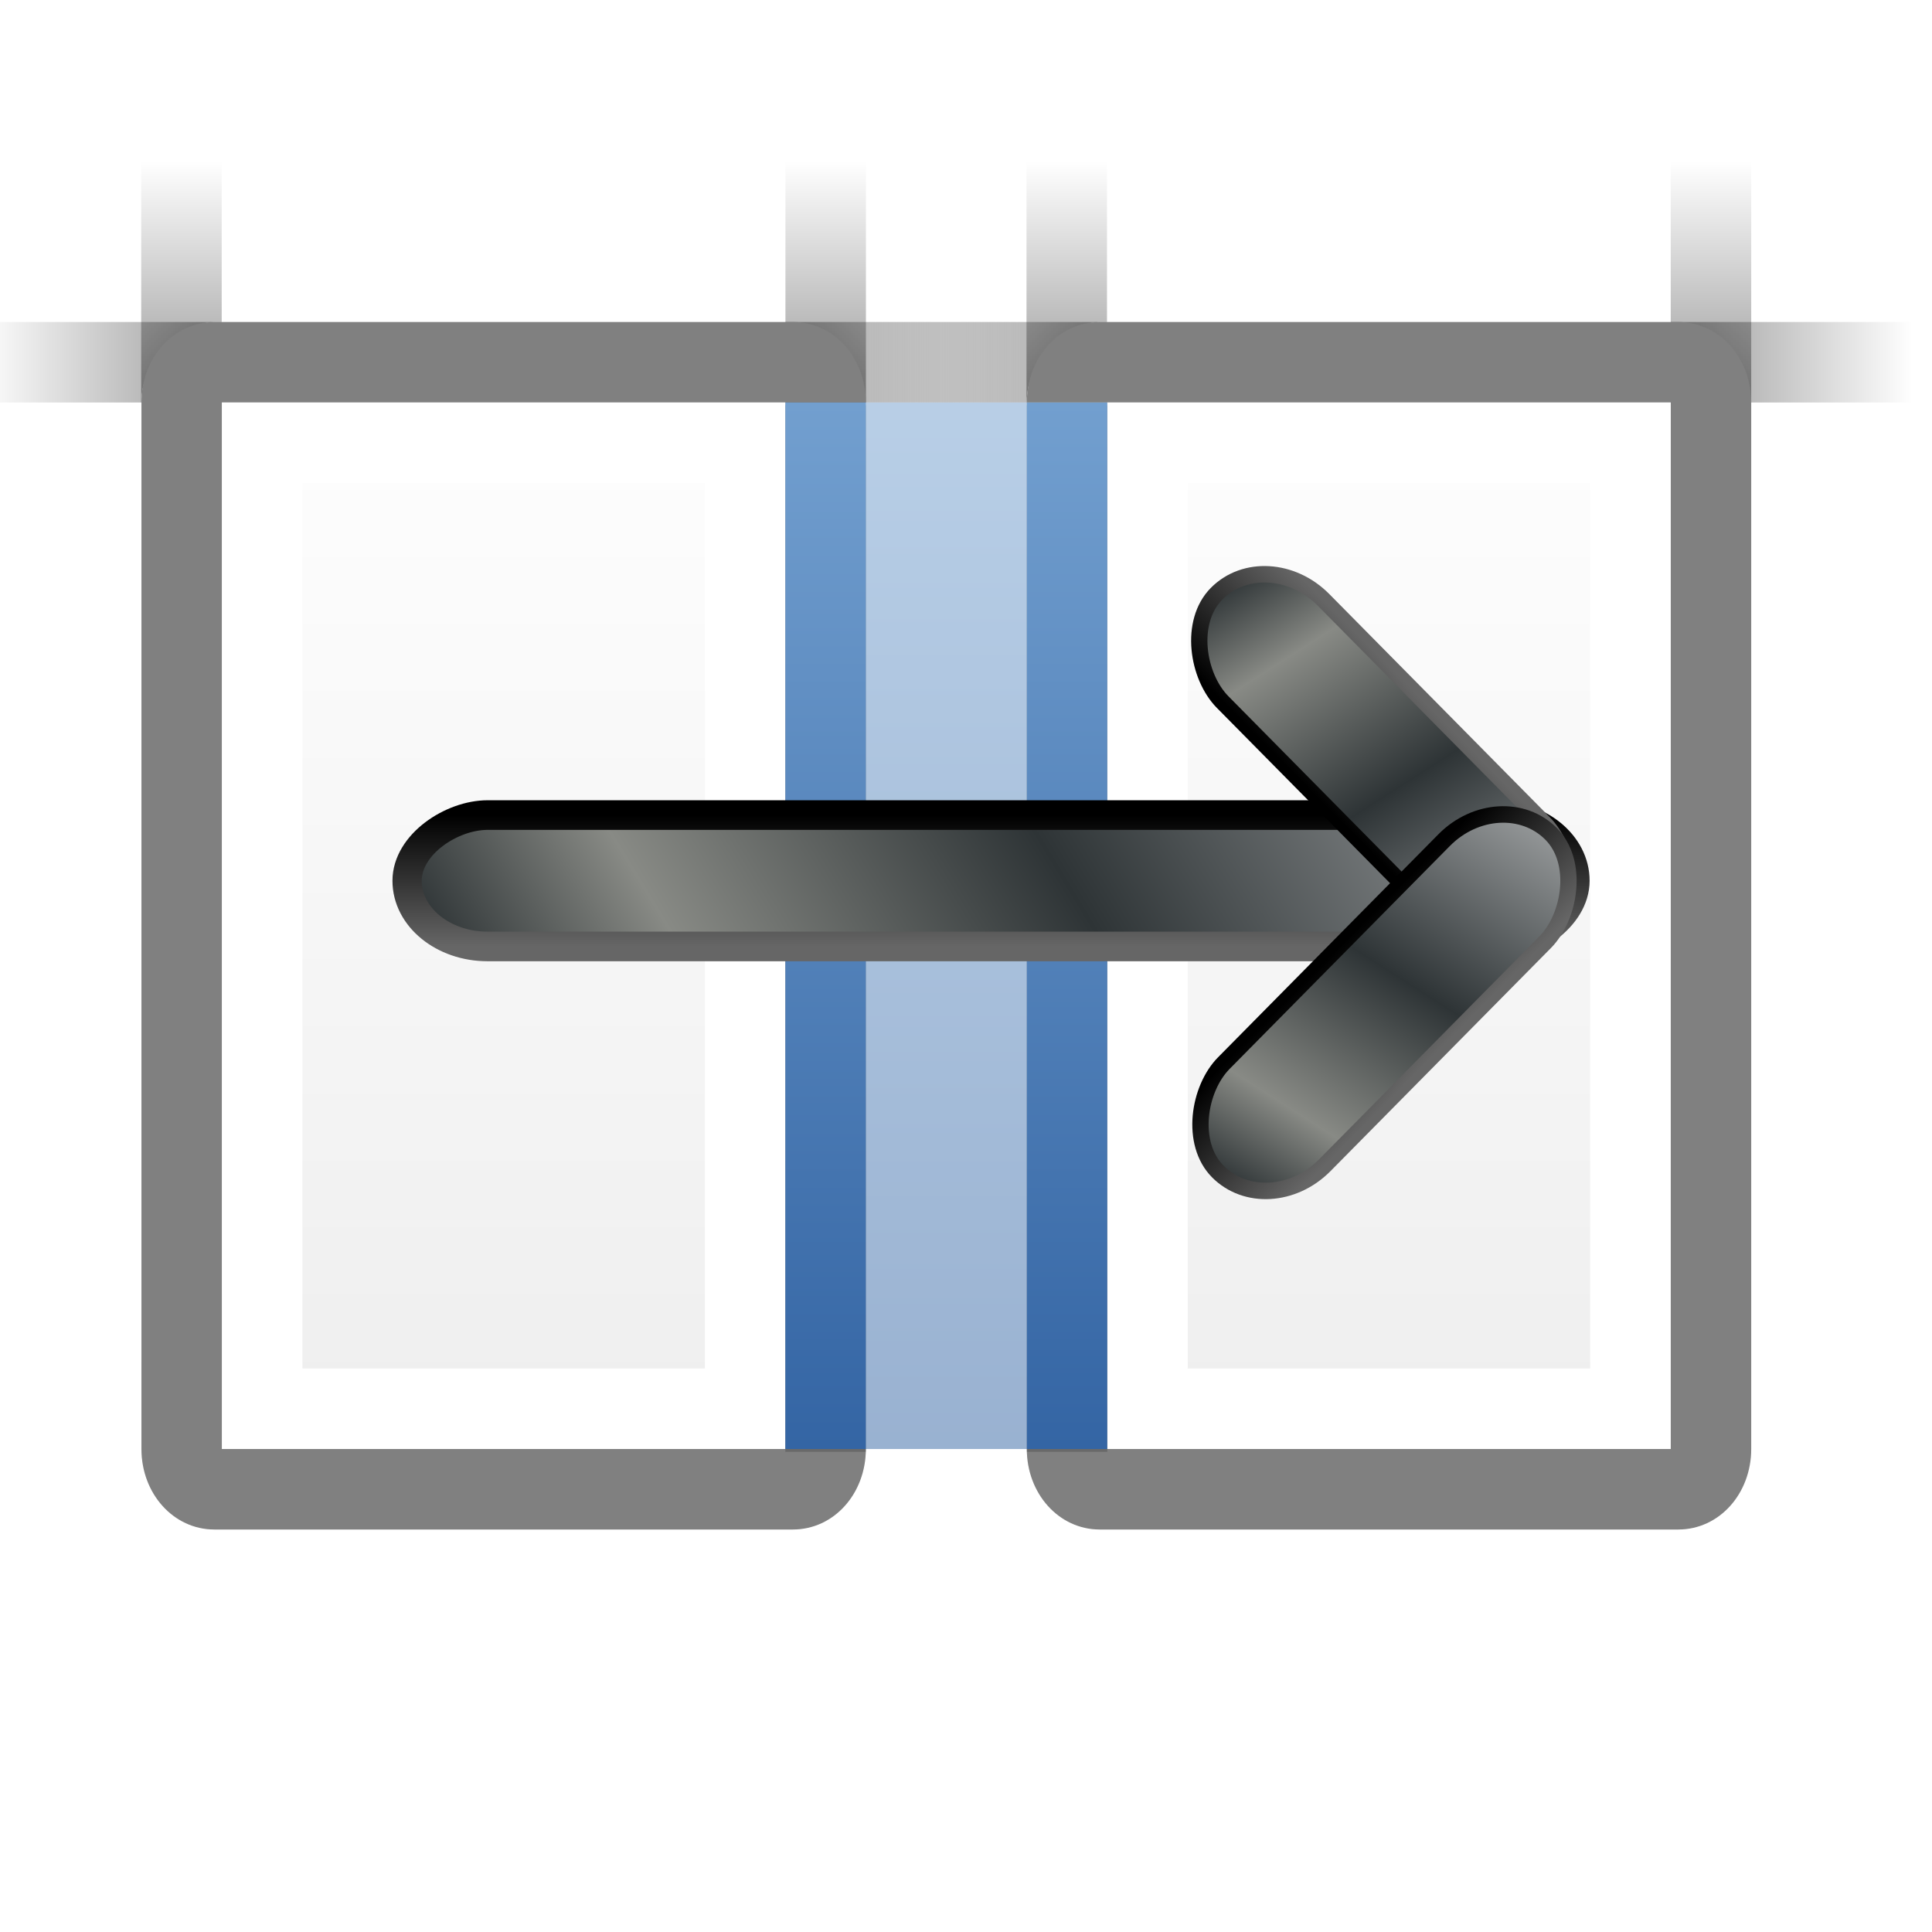 <svg height="24" width="24" xmlns="http://www.w3.org/2000/svg" xmlns:xlink="http://www.w3.org/1999/xlink"><linearGradient id="a"><stop offset="0"/><stop offset="1" stop-opacity="0"/></linearGradient><linearGradient id="b" gradientUnits="userSpaceOnUse" x1="1043.362" x2="1046.362" xlink:href="#a" y1="-22.5" y2="-22.5"/><linearGradient id="c" gradientUnits="userSpaceOnUse" x1="22" x2="25" xlink:href="#a" y1="1043.862" y2="1043.862"/><linearGradient id="d" gradientTransform="matrix(.625 0 0 .843 1031.237 -21.24)" gradientUnits="userSpaceOnUse" x1="-3" x2="21" y1="12" y2="12"><stop offset="0" stop-color="#fff"/><stop offset="1" stop-color="#ededed"/></linearGradient><linearGradient id="e" gradientTransform="matrix(.598 0 0 .282 -762.689 725.146)" gradientUnits="userSpaceOnUse" x1="15" x2="18" xlink:href="#l" y1="10.5" y2="10.5"/><linearGradient id="f" gradientTransform="matrix(.598 0 0 .282 -762.689 725.146)" gradientUnits="userSpaceOnUse" x1="24" x2="12" xlink:href="#k" y1="27" y2="2"/><linearGradient id="g" gradientTransform="matrix(.598 0 0 .282 -740.102 747.755)" gradientUnits="userSpaceOnUse" x1="15" x2="18" xlink:href="#l" y1="10.5" y2="10.5"/><linearGradient id="h" gradientTransform="matrix(.598 0 0 .282 -740.102 747.755)" gradientUnits="userSpaceOnUse" x1="24" x2="12" xlink:href="#k" y1="27" y2="2"/><linearGradient id="i" gradientTransform="matrix(.544 0 0 .699 7.023 1034.744)" gradientUnits="userSpaceOnUse" x1="15" x2="18" xlink:href="#l" y1="10.5" y2="10.5"/><linearGradient id="j" gradientTransform="matrix(.544 0 0 .699 7.023 1034.744)" gradientUnits="userSpaceOnUse" x1="24" x2="12" xlink:href="#k" y1="27" y2="2"/><linearGradient id="k"><stop offset="0" stop-color="#fff"/><stop offset=".61" stop-color="#2e3436"/><stop offset=".859" stop-color="#888a85"/><stop offset="1" stop-color="#2e3436"/></linearGradient><linearGradient id="l"><stop offset="0" stop-color="#666"/><stop offset="1"/></linearGradient><linearGradient id="m" gradientTransform="matrix(.559 0 0 .273 6.758 1032.508)" gradientUnits="userSpaceOnUse" x1="24" x2="12" xlink:href="#k" y1="27" y2="2"/><linearGradient id="n" gradientTransform="matrix(.559 0 0 .273 6.758 1032.508)" gradientUnits="userSpaceOnUse" x1="15" x2="18" xlink:href="#l" y1="10.5" y2="10.5"/><linearGradient id="o"><stop offset="0" stop-color="#729fcf"/><stop offset="1" stop-color="#3465a4"/></linearGradient><linearGradient id="p" gradientUnits="userSpaceOnUse" x1="10" x2="10" xlink:href="#o" y1="42" y2="55"/><linearGradient id="q" gradientTransform="matrix(1.012 0 0 1 1032.416 -63.976)" gradientUnits="userSpaceOnUse" x1="10" x2="10" xlink:href="#o" y1="42" y2="55"/><linearGradient id="r" gradientTransform="matrix(2.024 0 0 1 1020.274 -63.976)" gradientUnits="userSpaceOnUse" x1="10" x2="10" xlink:href="#o" y1="42" y2="55"/><g transform="matrix(0 -1 .988 0 -1017.27 26.941)"><g transform="matrix(0 -1.012 -1 0 1052.303 1054.677)"><g transform="matrix(0 -1 1 0 -1021.362 1052.362)"><path d="m1043.362-23h3v1h-3z" fill="url(#b)" opacity=".4" transform="rotate(90)"/><path d="m22 1043.362h3v1h-3z" fill="url(#c)" opacity=".4"/></g><path d="m1043.362-23h3v1h-3z" fill="url(#b)" opacity=".4" transform="rotate(90)"/><path d="m22 1043.362h3v1h-3z" fill="url(#c)" opacity=".4"/></g><rect fill="url(#d)" height="9" rx="1" ry=".92" transform="matrix(-1 0 0 -1.012 1052.303 1028.368)" width="15" x="1029.362" y="-12"/><g transform="matrix(0 1.012 -1 0 1052.303 1017.237)"><g transform="matrix(0 -1 1 0 -1021.362 1052.362)"><path d="m1043.362-23h3v1h-3z" fill="url(#b)" opacity=".4" transform="rotate(90)"/><path d="m22 1043.362h3v1h-3z" fill="url(#c)" opacity=".4"/></g><path d="m1043.362-23h3v1h-3z" fill="url(#b)" opacity=".4" transform="rotate(90)"/><path d="m22 1043.362h3v1h-3z" fill="url(#c)" opacity=".4"/></g><path d="m2.906 4c-.51 0-.906.446-.906 1v13c0 .554.397 1 .906 1h7.188c.51 0 .906-.446.906-1h-1-1-6v-13h6 1 1c0-.554-.397-1-.906-1z" fill="#808080" transform="matrix(0 1.012 -1 0 26.941 1029.38)"/><path d="m4 5v13l7-0v-13zm1 1 5-0v11l-5 0z" fill="#fff" transform="matrix(0 1.012 -1 0 26.941 1028.368)"/><g transform="matrix(0 -1.012 -1 0 1052.303 1065.808)"><g transform="matrix(0 -1 1 0 -1021.362 1052.362)"><path d="m1043.362-23h3v1h-3z" fill="url(#b)" opacity=".4" transform="rotate(90)"/><path d="m22 1043.362h3v1h-3z" fill="url(#c)" opacity=".4"/></g><path d="m1043.362-23h3v1h-3z" fill="url(#b)" opacity=".4" transform="rotate(90)"/><path d="m22 1043.362h3v1h-3z" fill="url(#c)" opacity=".4"/></g><rect fill="url(#d)" height="9" rx="1" ry=".92" transform="matrix(-1 0 0 -1.012 1052.303 1039.499)" width="15" x="1029.362" y="-12"/><g transform="matrix(0 1.012 -1 0 1052.303 1028.368)"><g transform="matrix(0 -1 1 0 -1021.362 1052.362)"><path d="m1043.362-23h3v1h-3z" fill="url(#b)" opacity=".4" transform="rotate(90)"/><path d="m22 1043.362h3v1h-3z" fill="url(#c)" opacity=".4"/></g><path d="m1043.362-23h3v1h-3z" fill="url(#b)" opacity=".4" transform="rotate(90)"/><path d="m22 1043.362h3v1h-3z" fill="url(#c)" opacity=".4"/></g><path d="m13.906 4c-.51 0-.906.446-.906 1h1 3 4v13h-4-3-1c0 .554.397 1 .906 1h7.188c.51 0 .906-.446.906-1v-13c0-.554-.397-1-.906-1z" fill="#808080" transform="matrix(0 1.012 -1 0 26.941 1029.38)"/><path d="m4 5v13l7-0v-13zm1 1 5-0v11l-5 0z" fill="#fff" transform="matrix(0 1.012 -1 0 26.941 1039.499)"/><g fill="#333"><path d="m10 5h1v13h-1z" opacity=".3" transform="matrix(0 1.012 -1 0 26.941 1029.38)"/><path d="m13 5h1v13h-1z" opacity=".3" transform="matrix(0 1.012 -1 0 26.941 1029.38)"/><g transform="matrix(0 1.012 -1 0 26.906 1029.38)"><path d="m10 5h1v13h-1z" opacity=".3"/><path d="m13 5h1v13h-1z" opacity=".3"/></g></g><path d="m10 42h1v13h-1z" fill="url(#p)" transform="matrix(0 1.012 -1 0 63.941 1029.38)"/><path d="m1042.535-21.976h1.012v13h-1.012z" fill="url(#q)" transform="matrix(0 1 -1 0 -.035 -0)"/><path d="m1040.511-21.976h2.024v13h-2.024z" fill="url(#r)" opacity=".5" transform="matrix(0 1 -1 0 -.035 -0)"/><rect fill="url(#j)" height="14.684" rx="1" ry="1.012" stroke="url(#i)" stroke-width=".368" width="1.632" x="15.184" y="1034.744"/><g stroke-width=".205"><rect fill="url(#f)" height="5.93" rx="1.006" stroke="url(#e)" transform="matrix(-.707 -.707 -.707 .707 0 0)" width="1.795" x="-753.717" y="725.146"/><rect fill="url(#h)" height="5.93" rx="1.006" stroke="url(#g)" transform="matrix(.707 -.707 .707 .707 0 0)" width="1.795" x="-731.129" y="747.755"/><rect fill="url(#f)" height="5.93" rx="1.006" stroke="url(#e)" transform="matrix(-.707 .707 -.707 -.707 0 2083.047)" width="1.795" x="-753.717" y="725.146"/><rect fill="url(#h)" height="5.93" rx="1.006" stroke="url(#g)" transform="matrix(.707 .707 .707 -.707 0 2083.047)" width="1.795" x="-731.129" y="747.755"/></g><g transform="translate(-37.035)"><g transform="matrix(0 -1.012 -1 0 1052.303 1054.677)"><g transform="matrix(0 -1 1 0 -1021.362 1052.362)"><path d="m1043.362-23h3v1h-3z" fill="url(#b)" opacity=".4" transform="rotate(90)"/><path d="m22 1043.362h3v1h-3z" fill="url(#c)" opacity=".4"/></g><path d="m1043.362-23h3v1h-3z" fill="url(#b)" opacity=".4" transform="rotate(90)"/><path d="m22 1043.362h3v1h-3z" fill="url(#c)" opacity=".4"/></g><rect fill="url(#d)" height="9" rx="1" ry=".92" transform="matrix(-1 0 0 -1.012 1052.303 1028.368)" width="15" x="1029.362" y="-12"/><g transform="matrix(0 1.012 -1 0 1052.303 1017.237)"><g transform="matrix(0 -1 1 0 -1021.362 1052.362)"><path d="m1043.362-23h3v1h-3z" fill="url(#b)" opacity=".4" transform="rotate(90)"/><path d="m22 1043.362h3v1h-3z" fill="url(#c)" opacity=".4"/></g><path d="m1043.362-23h3v1h-3z" fill="url(#b)" opacity=".4" transform="rotate(90)"/><path d="m22 1043.362h3v1h-3z" fill="url(#c)" opacity=".4"/></g><path d="m2.906 4c-.51 0-.906.446-.906 1v13c0 .554.397 1 .906 1h7.188c.51 0 .906-.446.906-1h-1-1-6v-13h6 1 1c0-.554-.397-1-.906-1z" fill="#808080" transform="matrix(0 1.012 -1 0 26.941 1029.38)"/><path d="m4 5v13l7-0v-13zm1 1 5-0v11l-5 0z" fill="#fff" transform="matrix(0 1.012 -1 0 26.941 1028.368)"/><g transform="matrix(0 -1.012 -1 0 1052.303 1065.808)"><g transform="matrix(0 -1 1 0 -1021.362 1052.362)"><path d="m1043.362-23h3v1h-3z" fill="url(#b)" opacity=".4" transform="rotate(90)"/><path d="m22 1043.362h3v1h-3z" fill="url(#c)" opacity=".4"/></g><path d="m1043.362-23h3v1h-3z" fill="url(#b)" opacity=".4" transform="rotate(90)"/><path d="m22 1043.362h3v1h-3z" fill="url(#c)" opacity=".4"/></g><rect fill="url(#d)" height="9" rx="1" ry=".92" transform="matrix(-1 0 0 -1.012 1052.303 1039.499)" width="15" x="1029.362" y="-12"/><g transform="matrix(0 1.012 -1 0 1052.303 1028.368)"><g transform="matrix(0 -1 1 0 -1021.362 1052.362)"><path d="m1043.362-23h3v1h-3z" fill="url(#b)" opacity=".4" transform="rotate(90)"/><path d="m22 1043.362h3v1h-3z" fill="url(#c)" opacity=".4"/></g><path d="m1043.362-23h3v1h-3z" fill="url(#b)" opacity=".4" transform="rotate(90)"/><path d="m22 1043.362h3v1h-3z" fill="url(#c)" opacity=".4"/></g><path d="m13.906 4c-.51 0-.906.446-.906 1h1 3 4v13h-4-3-1c0 .554.397 1 .906 1h7.188c.51 0 .906-.446.906-1v-13c0-.554-.397-1-.906-1z" fill="#808080" transform="matrix(0 1.012 -1 0 26.941 1029.38)"/><path d="m4 5v13l7-0v-13zm1 1 5-0v11l-5 0z" fill="#fff" transform="matrix(0 1.012 -1 0 26.941 1039.499)"/><rect fill="url(#m)" height="5.74" rx="1" ry="1.012" stroke="url(#n)" stroke-width=".368" width="1.676" x="15.14" y="1032.508"/><rect fill="url(#f)" height="5.93" rx=".984" stroke="url(#e)" stroke-width=".201" transform="matrix(-.719 -.726 -.719 .726 -.291 -38.888)" width="1.795" x="-753.717" y="725.146"/><rect fill="url(#h)" height="5.93" rx=".984" stroke="url(#g)" stroke-width=".201" transform="matrix(.719 -.726 .719 .726 -.291 -38.888)" width="1.795" x="-731.129" y="747.755"/><g transform="matrix(1 0 0 -1 0 2082.942)"><rect fill="url(#m)" height="5.74" rx="1" ry="1.012" stroke="url(#n)" stroke-width=".368" width="1.676" x="15.14" y="1032.508"/><g stroke-width=".201"><rect fill="url(#f)" height="5.93" rx=".984" stroke="url(#e)" transform="matrix(-.719 -.726 -.719 .726 -.291 -38.888)" width="1.795" x="-753.717" y="725.146"/><rect fill="url(#h)" height="5.93" rx=".984" stroke="url(#g)" transform="matrix(.719 -.726 .719 .726 -.291 -38.888)" width="1.795" x="-731.129" y="747.755"/></g></g><path d="m10 5h1v13h-1z" fill="#333" opacity=".3" transform="matrix(0 1.012 -1 0 26.941 1029.38)"/><path d="m13 5h1v13h-1z" fill="#333" opacity=".3" transform="matrix(0 1.012 -1 0 26.941 1029.38)"/><path d="m10 42h1v13h-1z" fill="url(#p)" transform="matrix(0 1.012 -1 0 63.976 1029.38)"/><path d="m1042.535-21.976h1.012v13h-1.012z" fill="url(#q)" transform="rotate(90)"/><path d="m1040.511-21.976h2.024v13h-2.024z" fill="url(#r)" opacity=".5" transform="rotate(90)"/></g></g></svg>